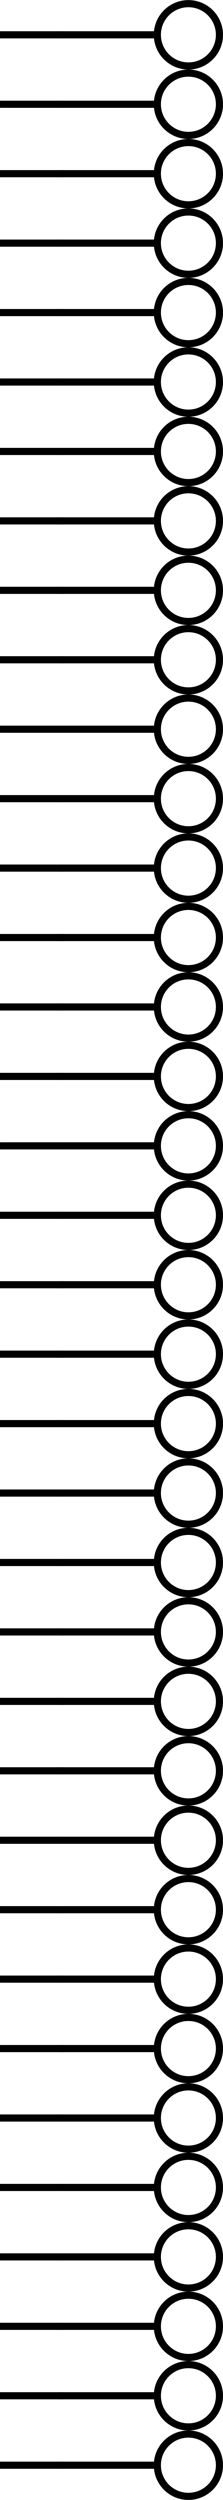 <?xml version="1.0" encoding="utf-8"?>
<!DOCTYPE svg PUBLIC "-//W3C//DTD SVG 1.1 Basic//EN" "http://www.w3.org/Graphics/SVG/1.1/DTD/svg11-basic.dtd">
<svg version="1.1" baseProfile="basic" id="svg2" xmlns:svg="http://www.w3.org/2000/svg"
	 xmlns="http://www.w3.org/2000/svg" xmlns:xlink="http://www.w3.org/1999/xlink" x="0px" y="0px" width="0.87in"
	 height="9.72in" viewBox="0 0 62.641 699.804" xml:space="preserve">
	 
<g id="schematic">
	<line id="connector0pin" fill="none" stroke="#000000" stroke-width="2" stroke-linecap="round" stroke-linejoin="round" x1="0.998" y1="9.723" x2="17.845" y2="9.723"/>
	<rect id="connector0terminal" x="0" y="8.725" width="0.998" height="1.997"/>
  <circle fill="none" stroke-width="2" stroke="#000000" cx="52.922" cy="9.723" r="8.72" />
	
	<line id="line" fill="none" stroke="#000000" stroke-width="2" stroke-linecap="round" stroke-linejoin="round" x1="43.202" y1="9.723" x2="16.452" y2="9.723"/>
	<line id="connector1pin" fill="none" stroke="#000000" stroke-width="2" stroke-linecap="round" stroke-linejoin="round" x1="0.998" y1="29.162" x2="17.845" y2="29.162"/>
	<rect id="connector1terminal" x="0" y="28.164" width="0.998" height="1.997"/>
  <circle fill="none" stroke-width="2" stroke="#000000" cx="52.922" cy="29.162" r="8.72" />
	
	<line id="line" fill="none" stroke="#000000" stroke-width="2" stroke-linecap="round" stroke-linejoin="round" x1="43.202" y1="29.162" x2="16.452" y2="29.162"/>
	<line id="connector2pin" fill="none" stroke="#000000" stroke-width="2" stroke-linecap="round" stroke-linejoin="round" x1="0.998" y1="48.601" x2="17.845" y2="48.601"/>
	<rect id="connector2terminal" x="0" y="47.603" width="0.998" height="1.997"/>
  <circle fill="none" stroke-width="2" stroke="#000000" cx="52.922" cy="48.601" r="8.72" />
	
	<line id="line" fill="none" stroke="#000000" stroke-width="2" stroke-linecap="round" stroke-linejoin="round" x1="43.202" y1="48.601" x2="16.452" y2="48.601"/>
	<line id="connector3pin" fill="none" stroke="#000000" stroke-width="2" stroke-linecap="round" stroke-linejoin="round" x1="0.998" y1="68.04" x2="17.845" y2="68.04"/>
	<rect id="connector3terminal" x="0" y="67.042" width="0.998" height="1.997"/>
  <circle fill="none" stroke-width="2" stroke="#000000" cx="52.922" cy="68.04" r="8.72" />
	
	<line id="line" fill="none" stroke="#000000" stroke-width="2" stroke-linecap="round" stroke-linejoin="round" x1="43.202" y1="68.04" x2="16.452" y2="68.04"/>
	<line id="connector4pin" fill="none" stroke="#000000" stroke-width="2" stroke-linecap="round" stroke-linejoin="round" x1="0.998" y1="87.479" x2="17.845" y2="87.479"/>
	<rect id="connector4terminal" x="0" y="86.481" width="0.998" height="1.997"/>
  <circle fill="none" stroke-width="2" stroke="#000000" cx="52.922" cy="87.479" r="8.72" />
	
	<line id="line" fill="none" stroke="#000000" stroke-width="2" stroke-linecap="round" stroke-linejoin="round" x1="43.202" y1="87.479" x2="16.452" y2="87.479"/>
	<line id="connector5pin" fill="none" stroke="#000000" stroke-width="2" stroke-linecap="round" stroke-linejoin="round" x1="0.998" y1="106.918" x2="17.845" y2="106.918"/>
	<rect id="connector5terminal" x="0" y="105.92" width="0.998" height="1.997"/>
  <circle fill="none" stroke-width="2" stroke="#000000" cx="52.922" cy="106.918" r="8.72" />
	
	<line id="line" fill="none" stroke="#000000" stroke-width="2" stroke-linecap="round" stroke-linejoin="round" x1="43.202" y1="106.918" x2="16.452" y2="106.918"/>
	<line id="connector6pin" fill="none" stroke="#000000" stroke-width="2" stroke-linecap="round" stroke-linejoin="round" x1="0.998" y1="126.357" x2="17.845" y2="126.357"/>
	<rect id="connector6terminal" x="0" y="125.359" width="0.998" height="1.997"/>
  <circle fill="none" stroke-width="2" stroke="#000000" cx="52.922" cy="126.357" r="8.72" />
	
	<line id="line" fill="none" stroke="#000000" stroke-width="2" stroke-linecap="round" stroke-linejoin="round" x1="43.202" y1="126.357" x2="16.452" y2="126.357"/>
	<line id="connector7pin" fill="none" stroke="#000000" stroke-width="2" stroke-linecap="round" stroke-linejoin="round" x1="0.998" y1="145.796" x2="17.845" y2="145.796"/>
	<rect id="connector7terminal" x="0" y="144.798" width="0.998" height="1.997"/>
  <circle fill="none" stroke-width="2" stroke="#000000" cx="52.922" cy="145.796" r="8.72" />
	
	<line id="line" fill="none" stroke="#000000" stroke-width="2" stroke-linecap="round" stroke-linejoin="round" x1="43.202" y1="145.796" x2="16.452" y2="145.796"/>
	<line id="connector8pin" fill="none" stroke="#000000" stroke-width="2" stroke-linecap="round" stroke-linejoin="round" x1="0.998" y1="165.235" x2="17.845" y2="165.235"/>
	<rect id="connector8terminal" x="0" y="164.237" width="0.998" height="1.997"/>
  <circle fill="none" stroke-width="2" stroke="#000000" cx="52.922" cy="165.235" r="8.72" />
	
	<line id="line" fill="none" stroke="#000000" stroke-width="2" stroke-linecap="round" stroke-linejoin="round" x1="43.202" y1="165.235" x2="16.452" y2="165.235"/>
	<line id="connector9pin" fill="none" stroke="#000000" stroke-width="2" stroke-linecap="round" stroke-linejoin="round" x1="0.998" y1="184.674" x2="17.845" y2="184.674"/>
	<rect id="connector9terminal" x="0" y="183.676" width="0.998" height="1.997"/>
  <circle fill="none" stroke-width="2" stroke="#000000" cx="52.922" cy="184.674" r="8.72" />
	
	<line id="line" fill="none" stroke="#000000" stroke-width="2" stroke-linecap="round" stroke-linejoin="round" x1="43.202" y1="184.674" x2="16.452" y2="184.674"/>
	<line id="connector10pin" fill="none" stroke="#000000" stroke-width="2" stroke-linecap="round" stroke-linejoin="round" x1="0.998" y1="204.113" x2="17.845" y2="204.113"/>
	<rect id="connector10terminal" x="0" y="203.115" width="0.998" height="1.997"/>
  <circle fill="none" stroke-width="2" stroke="#000000" cx="52.922" cy="204.113" r="8.72" />
	
	<line id="line" fill="none" stroke="#000000" stroke-width="2" stroke-linecap="round" stroke-linejoin="round" x1="43.202" y1="204.113" x2="16.452" y2="204.113"/>
	<line id="connector11pin" fill="none" stroke="#000000" stroke-width="2" stroke-linecap="round" stroke-linejoin="round" x1="0.998" y1="223.552" x2="17.845" y2="223.552"/>
	<rect id="connector11terminal" x="0" y="222.554" width="0.998" height="1.997"/>
  <circle fill="none" stroke-width="2" stroke="#000000" cx="52.922" cy="223.552" r="8.72" />
	
	<line id="line" fill="none" stroke="#000000" stroke-width="2" stroke-linecap="round" stroke-linejoin="round" x1="43.202" y1="223.552" x2="16.452" y2="223.552"/>
	<line id="connector12pin" fill="none" stroke="#000000" stroke-width="2" stroke-linecap="round" stroke-linejoin="round" x1="0.998" y1="242.991" x2="17.845" y2="242.991"/>
	<rect id="connector12terminal" x="0" y="241.993" width="0.998" height="1.997"/>
  <circle fill="none" stroke-width="2" stroke="#000000" cx="52.922" cy="242.991" r="8.72" />
	
	<line id="line" fill="none" stroke="#000000" stroke-width="2" stroke-linecap="round" stroke-linejoin="round" x1="43.202" y1="242.991" x2="16.452" y2="242.991"/>
	<line id="connector13pin" fill="none" stroke="#000000" stroke-width="2" stroke-linecap="round" stroke-linejoin="round" x1="0.998" y1="262.43" x2="17.845" y2="262.43"/>
	<rect id="connector13terminal" x="0" y="261.432" width="0.998" height="1.997"/>
  <circle fill="none" stroke-width="2" stroke="#000000" cx="52.922" cy="262.43" r="8.72" />
	
	<line id="line" fill="none" stroke="#000000" stroke-width="2" stroke-linecap="round" stroke-linejoin="round" x1="43.202" y1="262.43" x2="16.452" y2="262.43"/>
	<line id="connector14pin" fill="none" stroke="#000000" stroke-width="2" stroke-linecap="round" stroke-linejoin="round" x1="0.998" y1="281.869" x2="17.845" y2="281.869"/>
	<rect id="connector14terminal" x="0" y="280.871" width="0.998" height="1.997"/>
  <circle fill="none" stroke-width="2" stroke="#000000" cx="52.922" cy="281.869" r="8.72" />
	
	<line id="line" fill="none" stroke="#000000" stroke-width="2" stroke-linecap="round" stroke-linejoin="round" x1="43.202" y1="281.869" x2="16.452" y2="281.869"/>
	<line id="connector15pin" fill="none" stroke="#000000" stroke-width="2" stroke-linecap="round" stroke-linejoin="round" x1="0.998" y1="301.308" x2="17.845" y2="301.308"/>
	<rect id="connector15terminal" x="0" y="300.31" width="0.998" height="1.997"/>
  <circle fill="none" stroke-width="2" stroke="#000000" cx="52.922" cy="301.308" r="8.72" />
	
	<line id="line" fill="none" stroke="#000000" stroke-width="2" stroke-linecap="round" stroke-linejoin="round" x1="43.202" y1="301.308" x2="16.452" y2="301.308"/>
	<line id="connector16pin" fill="none" stroke="#000000" stroke-width="2" stroke-linecap="round" stroke-linejoin="round" x1="0.998" y1="320.747" x2="17.845" y2="320.747"/>
	<rect id="connector16terminal" x="0" y="319.749" width="0.998" height="1.997"/>
  <circle fill="none" stroke-width="2" stroke="#000000" cx="52.922" cy="320.747" r="8.72" />
	
	<line id="line" fill="none" stroke="#000000" stroke-width="2" stroke-linecap="round" stroke-linejoin="round" x1="43.202" y1="320.747" x2="16.452" y2="320.747"/>
	<line id="connector17pin" fill="none" stroke="#000000" stroke-width="2" stroke-linecap="round" stroke-linejoin="round" x1="0.998" y1="340.186" x2="17.845" y2="340.186"/>
	<rect id="connector17terminal" x="0" y="339.188" width="0.998" height="1.997"/>
  <circle fill="none" stroke-width="2" stroke="#000000" cx="52.922" cy="340.186" r="8.72" />
	
	<line id="line" fill="none" stroke="#000000" stroke-width="2" stroke-linecap="round" stroke-linejoin="round" x1="43.202" y1="340.186" x2="16.452" y2="340.186"/>
	<line id="connector18pin" fill="none" stroke="#000000" stroke-width="2" stroke-linecap="round" stroke-linejoin="round" x1="0.998" y1="359.625" x2="17.845" y2="359.625"/>
	<rect id="connector18terminal" x="0" y="358.627" width="0.998" height="1.997"/>
  <circle fill="none" stroke-width="2" stroke="#000000" cx="52.922" cy="359.625" r="8.72" />
	
	<line id="line" fill="none" stroke="#000000" stroke-width="2" stroke-linecap="round" stroke-linejoin="round" x1="43.202" y1="359.625" x2="16.452" y2="359.625"/>
	<line id="connector19pin" fill="none" stroke="#000000" stroke-width="2" stroke-linecap="round" stroke-linejoin="round" x1="0.998" y1="379.064" x2="17.845" y2="379.064"/>
	<rect id="connector19terminal" x="0" y="378.066" width="0.998" height="1.997"/>
  <circle fill="none" stroke-width="2" stroke="#000000" cx="52.922" cy="379.064" r="8.72" />
	
	<line id="line" fill="none" stroke="#000000" stroke-width="2" stroke-linecap="round" stroke-linejoin="round" x1="43.202" y1="379.064" x2="16.452" y2="379.064"/>
	<line id="connector20pin" fill="none" stroke="#000000" stroke-width="2" stroke-linecap="round" stroke-linejoin="round" x1="0.998" y1="398.503" x2="17.845" y2="398.503"/>
	<rect id="connector20terminal" x="0" y="397.505" width="0.998" height="1.997"/>
  <circle fill="none" stroke-width="2" stroke="#000000" cx="52.922" cy="398.503" r="8.72" />
	
	<line id="line" fill="none" stroke="#000000" stroke-width="2" stroke-linecap="round" stroke-linejoin="round" x1="43.202" y1="398.503" x2="16.452" y2="398.503"/>
	<line id="connector21pin" fill="none" stroke="#000000" stroke-width="2" stroke-linecap="round" stroke-linejoin="round" x1="0.998" y1="417.942" x2="17.845" y2="417.942"/>
	<rect id="connector21terminal" x="0" y="416.944" width="0.998" height="1.997"/>
  <circle fill="none" stroke-width="2" stroke="#000000" cx="52.922" cy="417.942" r="8.72" />
	
	<line id="line" fill="none" stroke="#000000" stroke-width="2" stroke-linecap="round" stroke-linejoin="round" x1="43.202" y1="417.942" x2="16.452" y2="417.942"/>
	<line id="connector22pin" fill="none" stroke="#000000" stroke-width="2" stroke-linecap="round" stroke-linejoin="round" x1="0.998" y1="437.381" x2="17.845" y2="437.381"/>
	<rect id="connector22terminal" x="0" y="436.383" width="0.998" height="1.997"/>
  <circle fill="none" stroke-width="2" stroke="#000000" cx="52.922" cy="437.381" r="8.72" />
	
	<line id="line" fill="none" stroke="#000000" stroke-width="2" stroke-linecap="round" stroke-linejoin="round" x1="43.202" y1="437.381" x2="16.452" y2="437.381"/>
	<line id="connector23pin" fill="none" stroke="#000000" stroke-width="2" stroke-linecap="round" stroke-linejoin="round" x1="0.998" y1="456.82" x2="17.845" y2="456.82"/>
	<rect id="connector23terminal" x="0" y="455.822" width="0.998" height="1.997"/>
  <circle fill="none" stroke-width="2" stroke="#000000" cx="52.922" cy="456.82" r="8.72" />
	
	<line id="line" fill="none" stroke="#000000" stroke-width="2" stroke-linecap="round" stroke-linejoin="round" x1="43.202" y1="456.82" x2="16.452" y2="456.82"/>
	<line id="connector24pin" fill="none" stroke="#000000" stroke-width="2" stroke-linecap="round" stroke-linejoin="round" x1="0.998" y1="476.259" x2="17.845" y2="476.259"/>
	<rect id="connector24terminal" x="0" y="475.261" width="0.998" height="1.997"/>
  <circle fill="none" stroke-width="2" stroke="#000000" cx="52.922" cy="476.259" r="8.72" />
	
	<line id="line" fill="none" stroke="#000000" stroke-width="2" stroke-linecap="round" stroke-linejoin="round" x1="43.202" y1="476.259" x2="16.452" y2="476.259"/>
	<line id="connector25pin" fill="none" stroke="#000000" stroke-width="2" stroke-linecap="round" stroke-linejoin="round" x1="0.998" y1="495.698" x2="17.845" y2="495.698"/>
	<rect id="connector25terminal" x="0" y="494.7" width="0.998" height="1.997"/>
  <circle fill="none" stroke-width="2" stroke="#000000" cx="52.922" cy="495.698" r="8.72" />
	
	<line id="line" fill="none" stroke="#000000" stroke-width="2" stroke-linecap="round" stroke-linejoin="round" x1="43.202" y1="495.698" x2="16.452" y2="495.698"/>
	<line id="connector26pin" fill="none" stroke="#000000" stroke-width="2" stroke-linecap="round" stroke-linejoin="round" x1="0.998" y1="515.137" x2="17.845" y2="515.137"/>
	<rect id="connector26terminal" x="0" y="514.139" width="0.998" height="1.997"/>
  <circle fill="none" stroke-width="2" stroke="#000000" cx="52.922" cy="515.137" r="8.72" />
	
	<line id="line" fill="none" stroke="#000000" stroke-width="2" stroke-linecap="round" stroke-linejoin="round" x1="43.202" y1="515.137" x2="16.452" y2="515.137"/>
	<line id="connector27pin" fill="none" stroke="#000000" stroke-width="2" stroke-linecap="round" stroke-linejoin="round" x1="0.998" y1="534.576" x2="17.845" y2="534.576"/>
	<rect id="connector27terminal" x="0" y="533.578" width="0.998" height="1.997"/>
  <circle fill="none" stroke-width="2" stroke="#000000" cx="52.922" cy="534.576" r="8.72" />
	
	<line id="line" fill="none" stroke="#000000" stroke-width="2" stroke-linecap="round" stroke-linejoin="round" x1="43.202" y1="534.576" x2="16.452" y2="534.576"/>
	<line id="connector28pin" fill="none" stroke="#000000" stroke-width="2" stroke-linecap="round" stroke-linejoin="round" x1="0.998" y1="554.015" x2="17.845" y2="554.015"/>
	<rect id="connector28terminal" x="0" y="553.017" width="0.998" height="1.997"/>
  <circle fill="none" stroke-width="2" stroke="#000000" cx="52.922" cy="554.015" r="8.72" />
	
	<line id="line" fill="none" stroke="#000000" stroke-width="2" stroke-linecap="round" stroke-linejoin="round" x1="43.202" y1="554.015" x2="16.452" y2="554.015"/>
	<line id="connector29pin" fill="none" stroke="#000000" stroke-width="2" stroke-linecap="round" stroke-linejoin="round" x1="0.998" y1="573.454" x2="17.845" y2="573.454"/>
	<rect id="connector29terminal" x="0" y="572.456" width="0.998" height="1.997"/>
  <circle fill="none" stroke-width="2" stroke="#000000" cx="52.922" cy="573.454" r="8.72" />
	
	<line id="line" fill="none" stroke="#000000" stroke-width="2" stroke-linecap="round" stroke-linejoin="round" x1="43.202" y1="573.454" x2="16.452" y2="573.454"/>
	<line id="connector30pin" fill="none" stroke="#000000" stroke-width="2" stroke-linecap="round" stroke-linejoin="round" x1="0.998" y1="592.893" x2="17.845" y2="592.893"/>
	<rect id="connector30terminal" x="0" y="591.895" width="0.998" height="1.997"/>
  <circle fill="none" stroke-width="2" stroke="#000000" cx="52.922" cy="592.893" r="8.72" />
	
	<line id="line" fill="none" stroke="#000000" stroke-width="2" stroke-linecap="round" stroke-linejoin="round" x1="43.202" y1="592.893" x2="16.452" y2="592.893"/>
	<line id="connector31pin" fill="none" stroke="#000000" stroke-width="2" stroke-linecap="round" stroke-linejoin="round" x1="0.998" y1="612.332" x2="17.845" y2="612.332"/>
	<rect id="connector31terminal" x="0" y="611.334" width="0.998" height="1.997"/>
  <circle fill="none" stroke-width="2" stroke="#000000" cx="52.922" cy="612.332" r="8.72" />
	
	<line id="line" fill="none" stroke="#000000" stroke-width="2" stroke-linecap="round" stroke-linejoin="round" x1="43.202" y1="612.332" x2="16.452" y2="612.332"/>
	<line id="connector32pin" fill="none" stroke="#000000" stroke-width="2" stroke-linecap="round" stroke-linejoin="round" x1="0.998" y1="631.771" x2="17.845" y2="631.771"/>
	<rect id="connector32terminal" x="0" y="630.773" width="0.998" height="1.997"/>
  <circle fill="none" stroke-width="2" stroke="#000000" cx="52.922" cy="631.771" r="8.72" />
	
	<line id="line" fill="none" stroke="#000000" stroke-width="2" stroke-linecap="round" stroke-linejoin="round" x1="43.202" y1="631.771" x2="16.452" y2="631.771"/>
	<line id="connector33pin" fill="none" stroke="#000000" stroke-width="2" stroke-linecap="round" stroke-linejoin="round" x1="0.998" y1="651.21" x2="17.845" y2="651.21"/>
	<rect id="connector33terminal" x="0" y="650.212" width="0.998" height="1.997"/>
  <circle fill="none" stroke-width="2" stroke="#000000" cx="52.922" cy="651.21" r="8.72" />
	
	<line id="line" fill="none" stroke="#000000" stroke-width="2" stroke-linecap="round" stroke-linejoin="round" x1="43.202" y1="651.21" x2="16.452" y2="651.21"/>
	<line id="connector34pin" fill="none" stroke="#000000" stroke-width="2" stroke-linecap="round" stroke-linejoin="round" x1="0.998" y1="670.649" x2="17.845" y2="670.649"/>
	<rect id="connector34terminal" x="0" y="669.651" width="0.998" height="1.997"/>
  <circle fill="none" stroke-width="2" stroke="#000000" cx="52.922" cy="670.649" r="8.72" />
	
	<line id="line" fill="none" stroke="#000000" stroke-width="2" stroke-linecap="round" stroke-linejoin="round" x1="43.202" y1="670.649" x2="16.452" y2="670.649"/>
	<line id="connector35pin" fill="none" stroke="#000000" stroke-width="2" stroke-linecap="round" stroke-linejoin="round" x1="0.998" y1="690.088" x2="17.845" y2="690.088"/>
	<rect id="connector35terminal" x="0" y="689.09" width="0.998" height="1.997"/>
  <circle fill="none" stroke-width="2" stroke="#000000" cx="52.922" cy="690.088" r="8.72" />
	
	<line id="line" fill="none" stroke="#000000" stroke-width="2" stroke-linecap="round" stroke-linejoin="round" x1="43.202" y1="690.088" x2="16.452" y2="690.088"/>
</g>
</svg>

